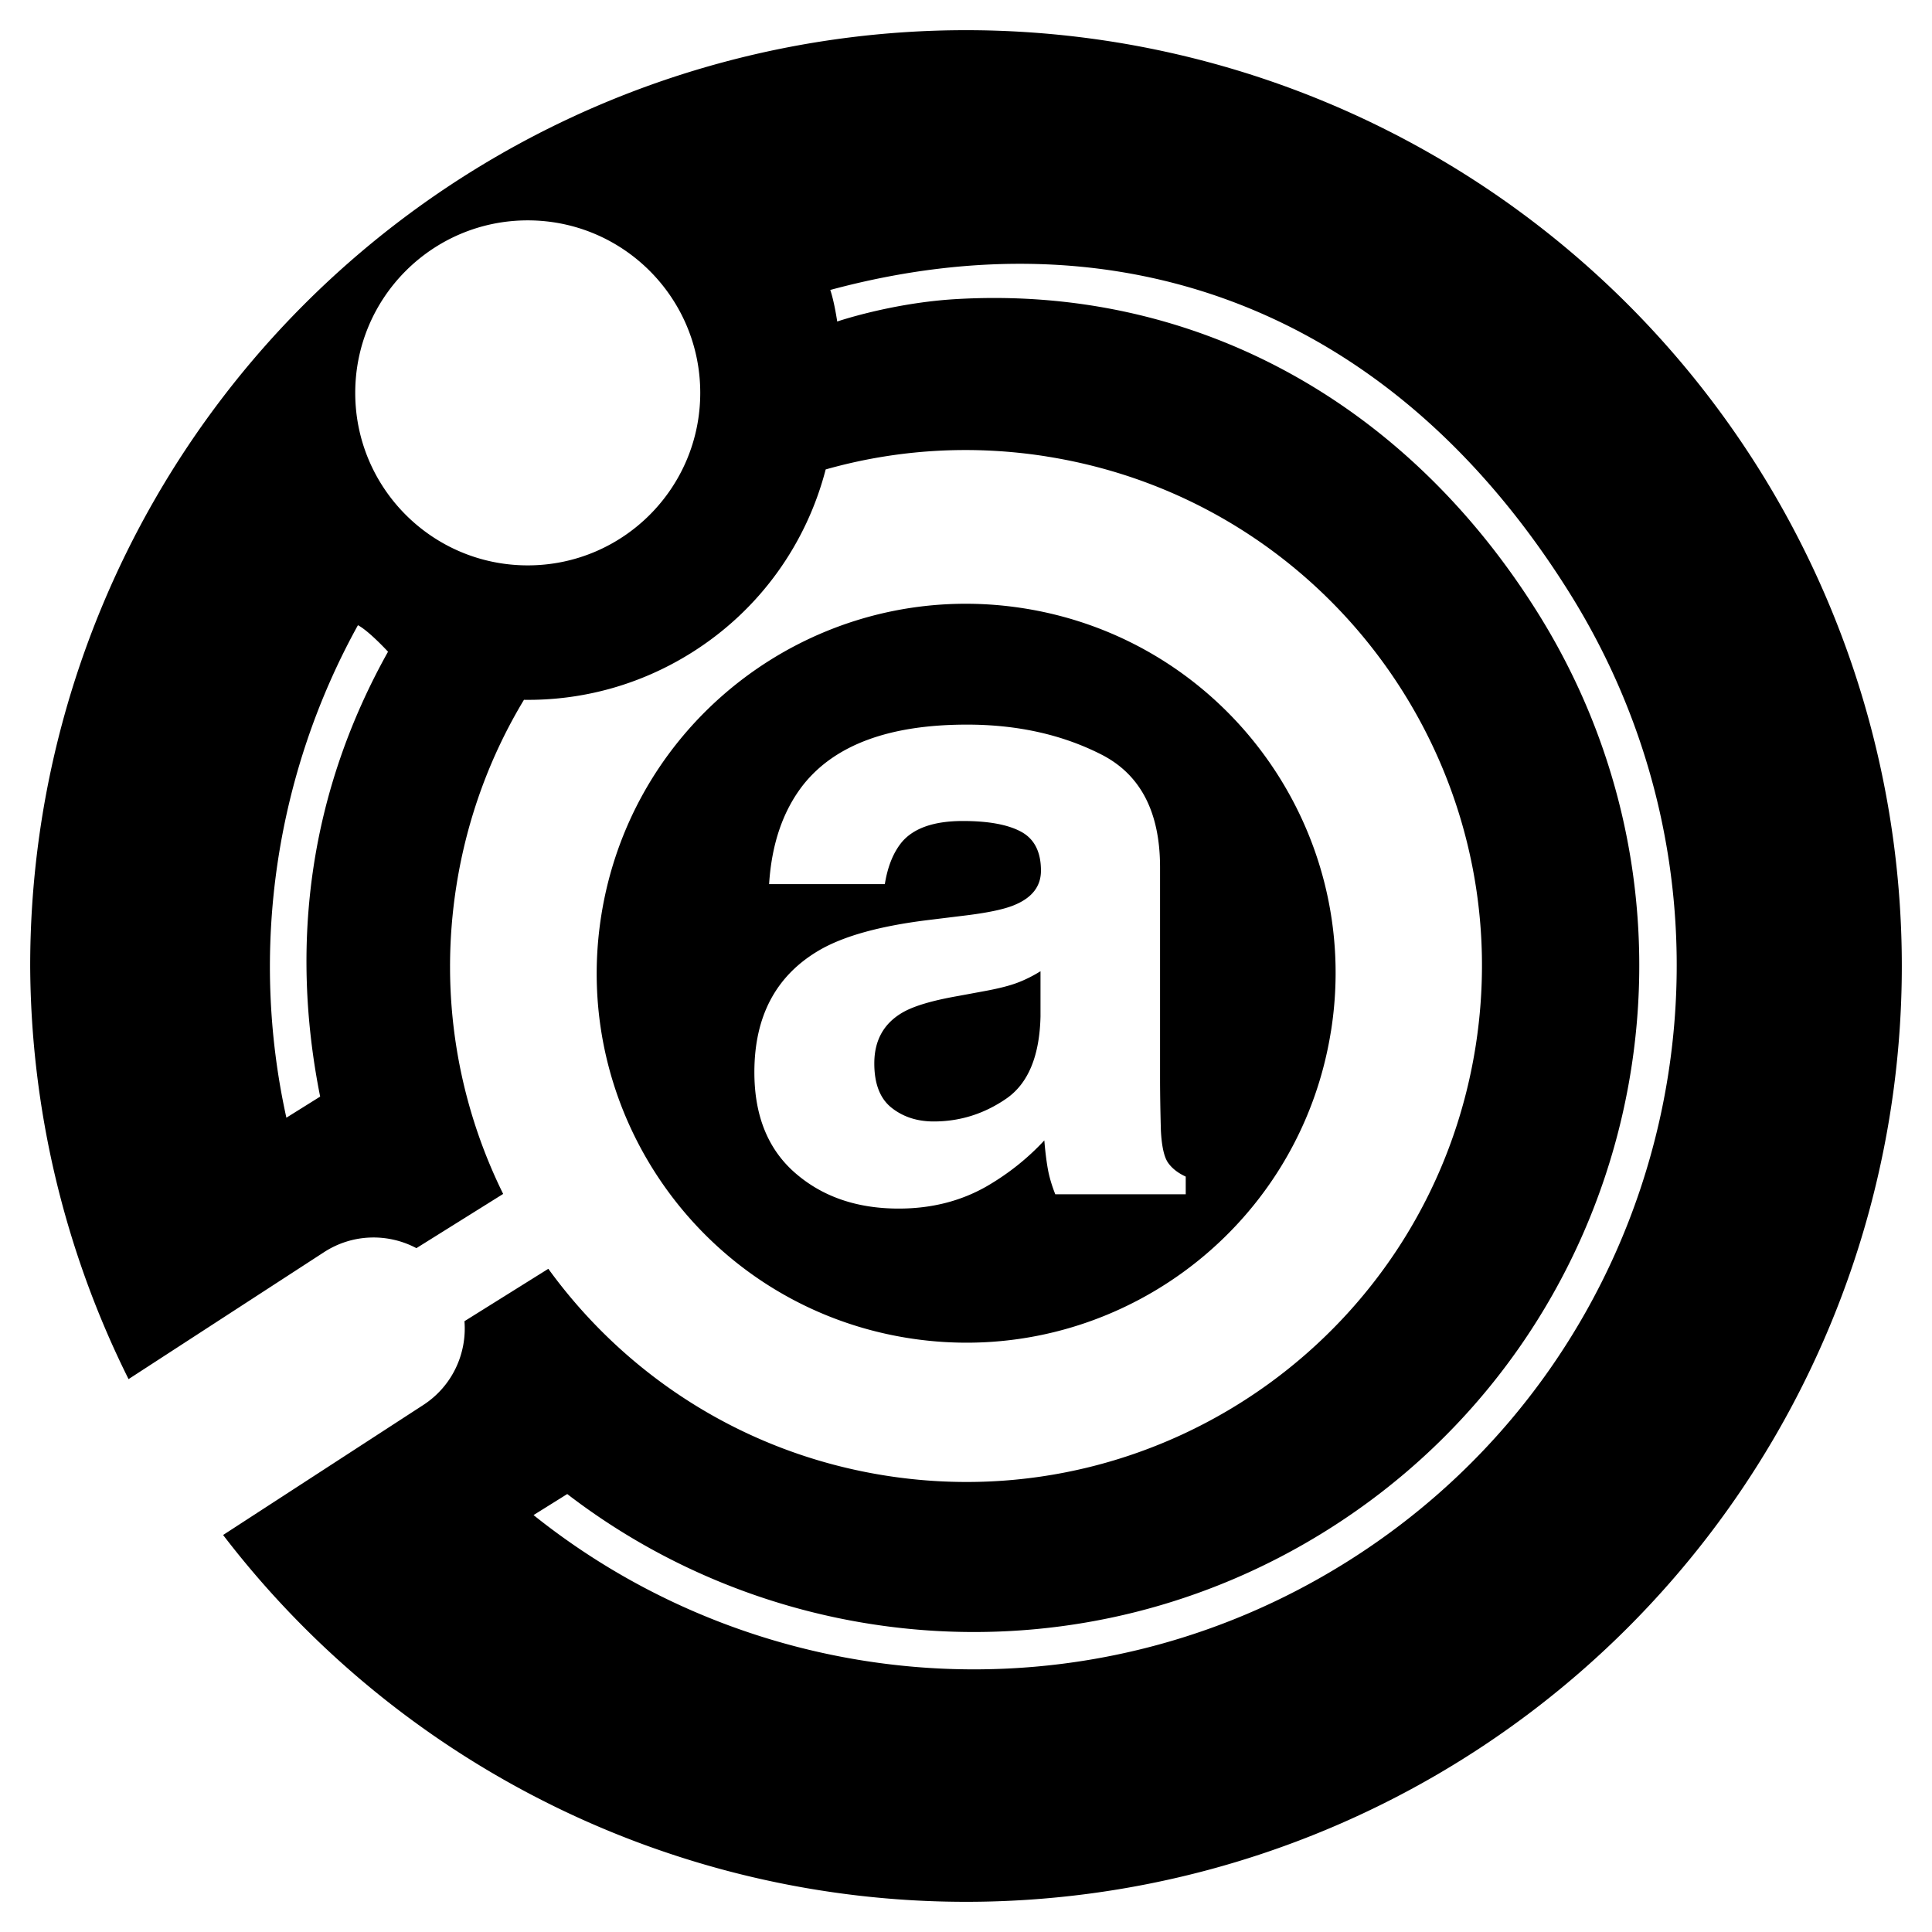 <?xml version="1.0" encoding="UTF-8" standalone="no"?>
<svg
   version="1.1"
   viewBox="0 0 512 512"
   id="svg6"
   sodipodi:docname="ads.svg"
   inkscape:version="1.2.1 (9c6d41e410, 2022-07-14)"
   xmlns:inkscape="http://www.inkscape.org/namespaces/inkscape"
   xmlns:sodipodi="http://sodipodi.sourceforge.net/DTD/sodipodi-0.dtd"
   xmlns="http://www.w3.org/2000/svg"
   xmlns:svg="http://www.w3.org/2000/svg">
  <defs
     id="defs10" />
  <sodipodi:namedview
     id="namedview8"
     pagecolor="#ffffff"
     bordercolor="#000000"
     borderopacity="0.25"
     inkscape:showpageshadow="2"
     inkscape:pageopacity="0.0"
     inkscape:pagecheckerboard="0"
     inkscape:deskcolor="#d1d1d1"
     showgrid="false"
     inkscape:zoom="0.53378276"
     inkscape:cx="297.87399"
     inkscape:cy="299.74741"
     inkscape:window-width="1920"
     inkscape:window-height="939"
     inkscape:window-x="0"
     inkscape:window-y="32"
     inkscape:window-maximized="0"
     inkscape:current-layer="svg6" />
  <title
     id="title2">ADS</title>
  <path
     id="path411"
     d="M 256,8 A 248,248 0 0 0 8,256 248,248 0 0 0 34.068,365.482 l 51.801,-33.641 c 7.62,-4.948 16.987,-5.044 24.482,-1.068 l 22.994,-14.369 c -12.076,-24.471 -16.967,-52.783 -12.373,-81.787 2.841,-17.939 9.05,-34.505 17.881,-49.158 15.122,0.213 30.48,-3.776 44.26,-12.387 18.421,-11.509 30.652,-29.175 35.701,-48.664 18.479,-5.234 38.361,-6.639 58.576,-3.438 l 0.006,0.008 c 74.573,11.81 125.453,81.844 113.641,156.42 -11.81,74.572 -81.846,125.453 -156.422,113.641 -37.339,-5.914 -68.738,-26.427 -89.301,-54.793 l -22.227,13.889 c 0.689,8.555 -3.214,17.207 -10.918,22.209 L 59.125,406.789 A 248,248 0 0 0 256,504 248,248 0 0 0 504,256 248,248 0 0 0 256,8 Z m -116.145,50.4 c 25.249,0 45.717,20.468 45.717,45.715 0,25.247 -20.468,45.715 -45.715,45.715 -25.247,0 -45.715,-20.468 -45.715,-45.715 0,-25.247 20.464,-45.715 45.713,-45.715 z m 136.334,11.611 c 54.727,1.898 104.203,30.224 139.812,87.213 54.547,87.296 28.001,202.278 -59.295,256.828 -68.971,43.098 -155.231,35.574 -215.311,-12.539 l 8.93,-5.578 c 56.744,43.623 136.859,49.884 201.119,9.729 82.654,-51.647 107.79,-160.52 56.141,-243.17 -35.431,-56.703 -91.87,-86.887 -154.219,-83.229 -17.05,0.997 -31.496,5.938 -31.496,5.938 0,0 -0.753,-5.191 -1.84,-8.363 19.09,-5.158 37.916,-7.461 56.158,-6.828 z M 251.559,160.1 c -45.491,2.038 -84.81,35.773 -92.211,82.498 -8.458,53.404 27.977,103.552 81.377,112.01 53.396,8.458 103.542,-27.975 112,-81.377 h 0.008 c 8.458,-53.404 -27.975,-103.552 -81.375,-112.01 -6.675,-1.057 -13.3,-1.412 -19.799,-1.121 z m -156.703,5.582 c 2.948,1.554 7.975,7.029 7.975,7.029 -20.409,36.483 -26.266,76.464 -17.988,117.9 l -8.949,5.592 v -0.002 c -9.844,-44.559 -2.824,-91.09 18.963,-130.52 z m 161.383,26.348 c 13.365,0 25.239,2.64 35.619,7.918 10.379,5.28 15.566,15.243 15.566,29.889 v 55.762 c 0,3.868 0.072,8.552 0.223,14.053 0.223,4.164 0.856,6.99 1.896,8.477 l -0.002,0.002 c 1.041,1.488 2.602,2.715 4.689,3.682 v 4.684 h -34.572 c -0.967,-2.453 -1.637,-4.757 -2.008,-6.914 -0.373,-2.157 -0.67,-4.611 -0.893,-7.363 -4.412,4.758 -9.5,8.81 -15.258,12.156 -6.88,3.94 -14.659,5.91 -23.334,5.91 -11.07,0 -20.208,-3.143 -27.426,-9.424 -7.217,-6.282 -10.824,-15.187 -10.824,-26.711 0,-14.945 5.804,-25.759 17.414,-32.451 6.368,-3.643 15.73,-6.248 28.088,-7.809 l 10.898,-1.338 c 5.915,-0.743 10.147,-1.674 12.695,-2.789 4.566,-1.932 6.852,-4.943 6.852,-9.033 0,-4.981 -1.754,-8.419 -5.258,-10.314 -3.506,-1.896 -8.648,-2.844 -15.432,-2.844 -7.611,0 -13.001,1.859 -16.164,5.576 -2.263,2.75 -3.768,6.467 -4.521,11.15 h -30.67 c 0.672,-10.632 3.658,-19.365 8.961,-26.207 8.437,-10.708 22.922,-16.061 43.459,-16.061 z m 19.506,65.355 c -2.033,1.264 -4.087,2.286 -6.16,3.066 -2.073,0.782 -4.917,1.506 -8.535,2.176 l -7.234,1.338 c -6.781,1.19 -11.653,2.641 -14.609,4.35 -5.005,2.899 -7.508,7.398 -7.508,13.494 0,5.428 1.529,9.35 4.588,11.766 3.057,2.417 6.775,3.623 11.154,3.623 6.945,0 13.341,-2.005 19.193,-6.021 5.853,-4.016 8.891,-11.338 9.115,-21.971 h -0.004 z" />
</svg>
